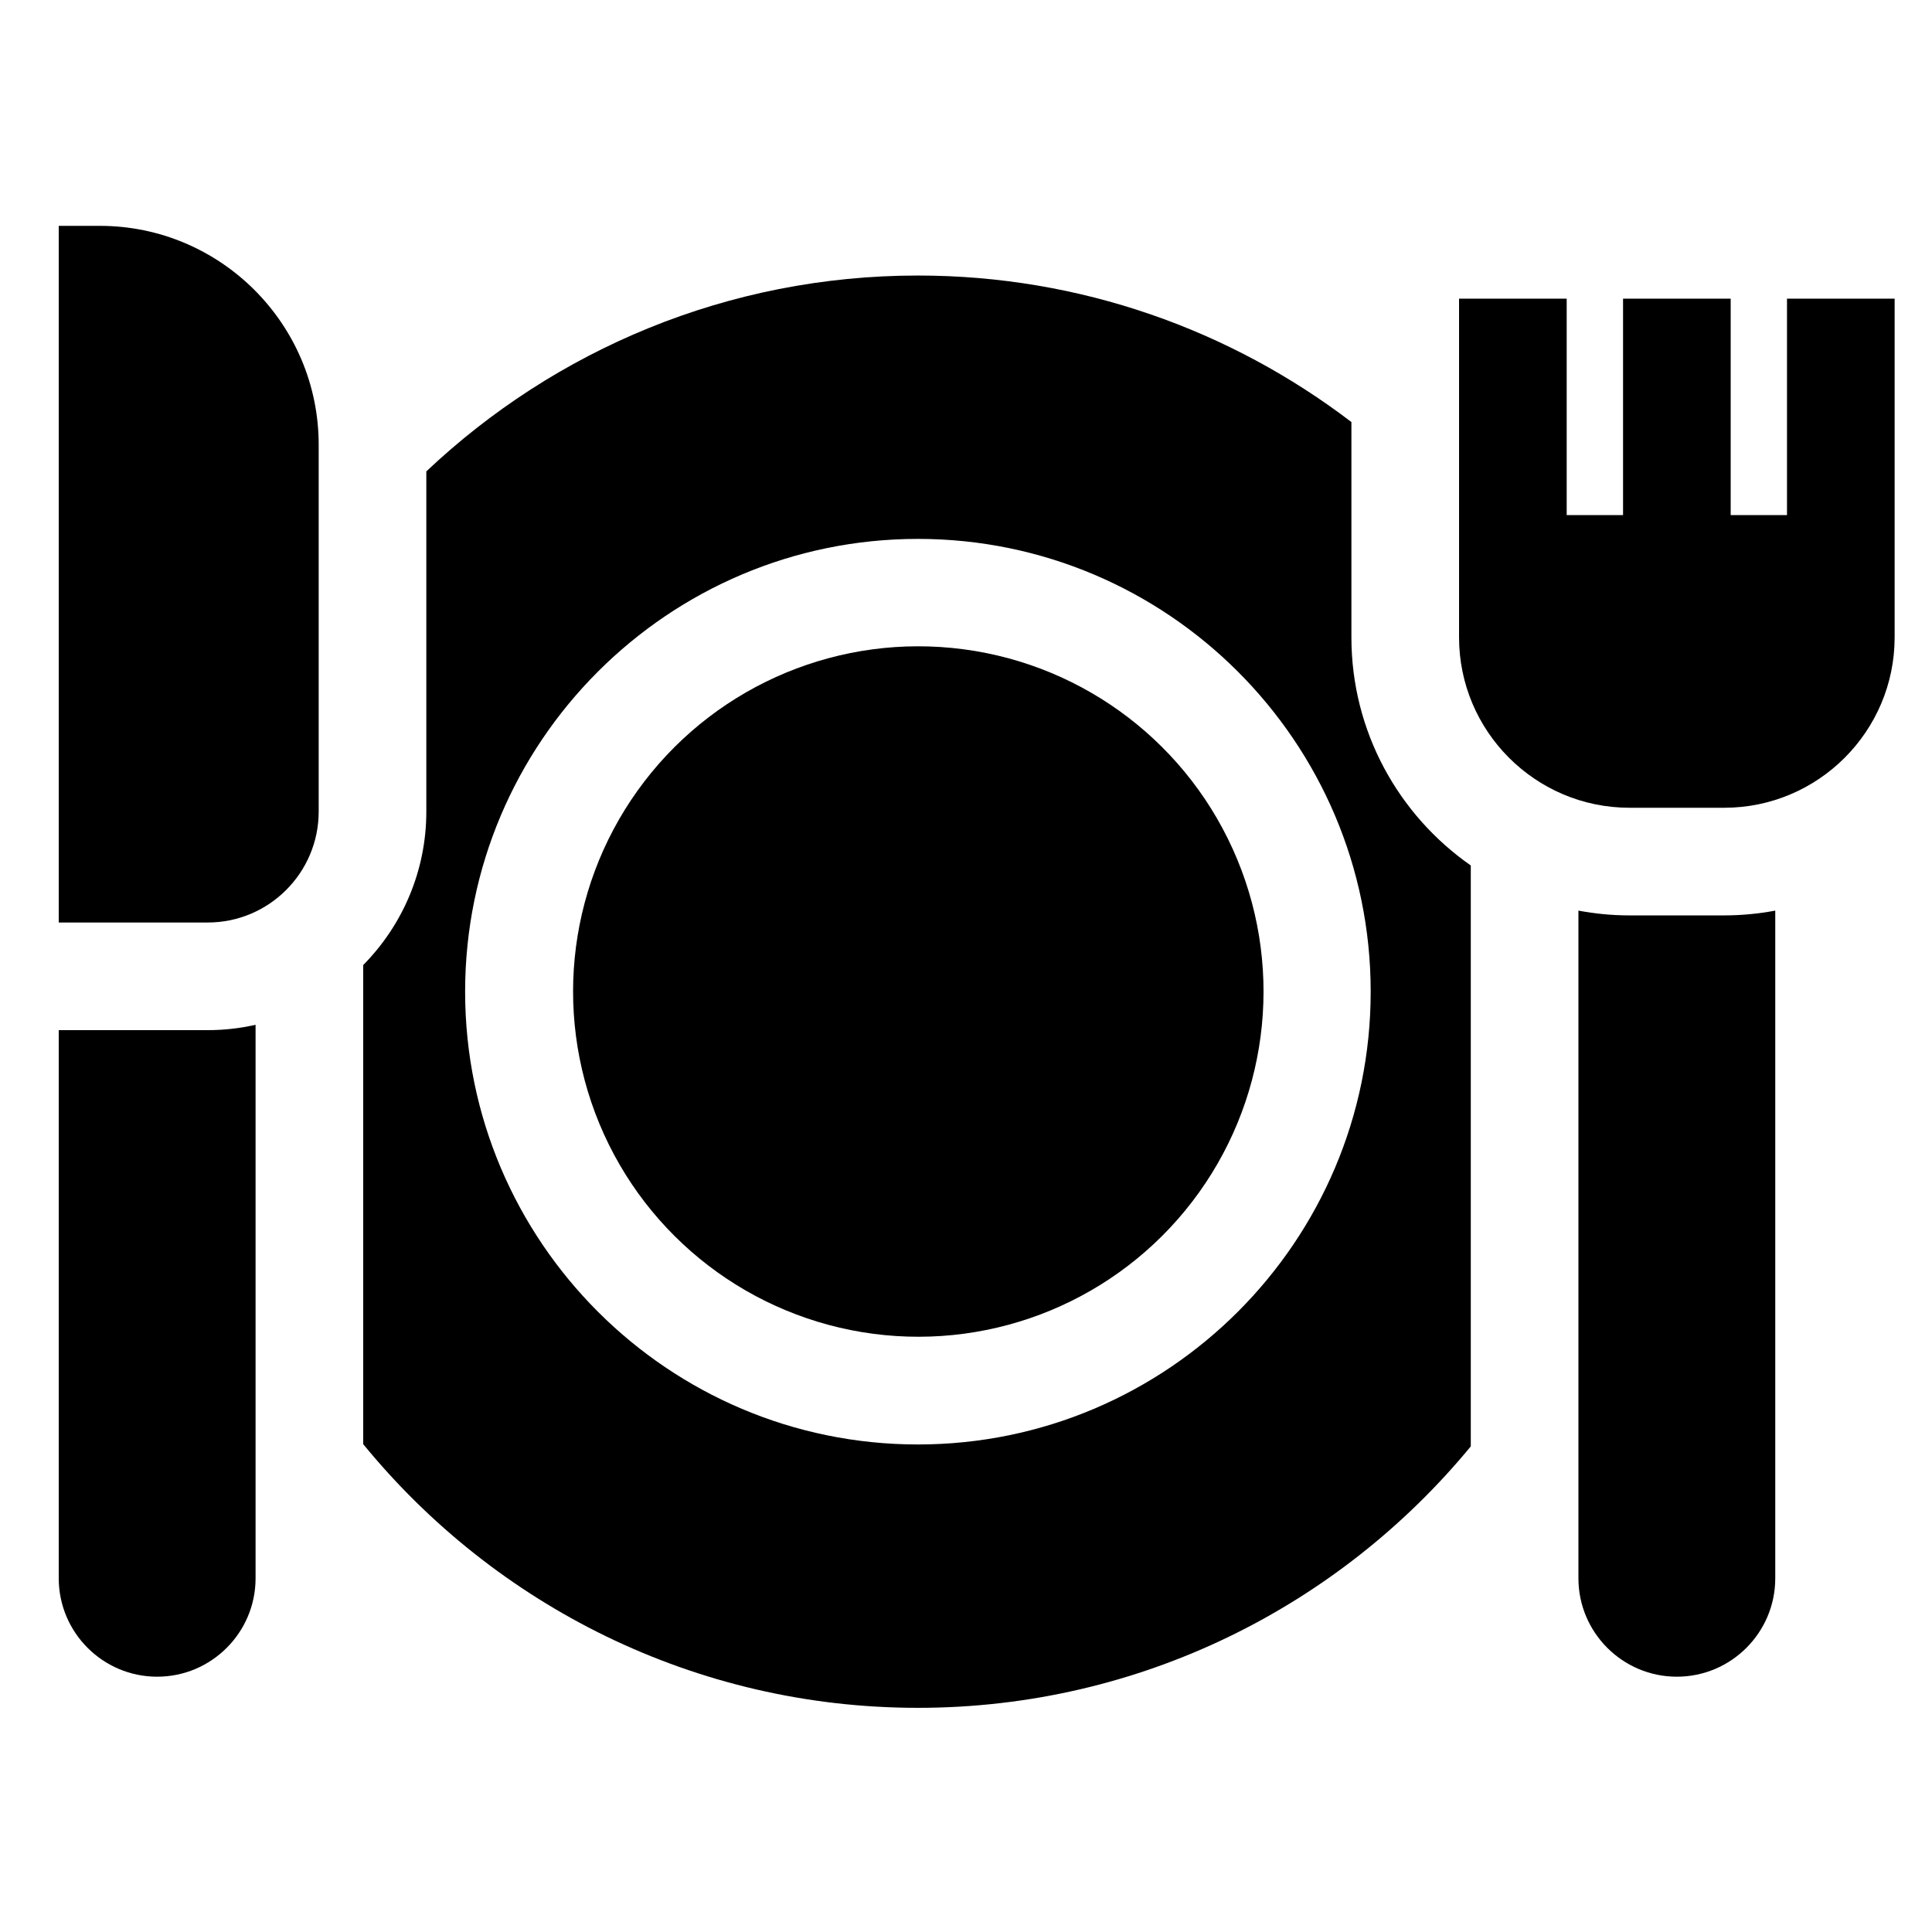 <?xml version="1.0" encoding="UTF-8" standalone="no"?>
<!-- Created with Inkscape (http://www.inkscape.org/) -->

<svg
   width="42mm"
   height="42mm"
   viewBox="0 0 42 42"
   version="1.1"
   id="svg19690"
   inkscape:version="1.1 (ce6663b3b7, 2021-05-25)"
   sodipodi:docname="20_poner_mesa.svg"
   xmlns:inkscape="http://www.inkscape.org/namespaces/inkscape"
   xmlns:sodipodi="http://sodipodi.sourceforge.net/DTD/sodipodi-0.dtd"
   xmlns="http://www.w3.org/2000/svg"
   xmlns:svg="http://www.w3.org/2000/svg">
  <sodipodi:namedview
     id="namedview19692"
     pagecolor="#ffffff"
     bordercolor="#666666"
     borderopacity="1.0"
     inkscape:pageshadow="2"
     inkscape:pageopacity="0.0"
     inkscape:pagecheckerboard="0"
     inkscape:document-units="mm"
     showgrid="false"
     inkscape:zoom="2.2778392"
     inkscape:cx="138.50846"
     inkscape:cy="115.67981"
     inkscape:window-width="1866"
     inkscape:window-height="1016"
     inkscape:window-x="54"
     inkscape:window-y="27"
     inkscape:window-maximized="1"
     inkscape:current-layer="layer1" />
  <defs
     id="defs19687" />
  <g
     inkscape:label="Capa 1"
     inkscape:groupmode="layer"
     id="layer1"
     transform="translate(-69.717,-68.139)">
    <g
       id="XMLID_218_"
       transform="matrix(0.078,0,0,0.078,70.994,69.202)"
       style="display:inline">
      <circle
         id="XMLID_219_"
         cx="239.455"
         cy="262.761"
         transform="matrix(0.924,-0.383,0.383,0.924,-82.327,111.637)"
         r="96.194" />
      <path
         id="XMLID_275_"
         d="M 360.275,164 V 104 C 326.712,78.396 284.831,63.164 239.455,63.164 c -52.998,0 -101.232,20.769 -137.007,54.587 v 94.819 c 0,16.653 -6.723,31.761 -17.591,42.767 v 133.524 c 36.632,44.826 92.327,73.496 154.598,73.496 61.982,0 117.454,-28.4 154.092,-72.87 V 227.586 C 373.456,213.568 360.275,190.3 360.275,164 Z m -120.82,224.955 c -69.584,0 -126.194,-56.61 -126.194,-126.194 0,-69.584 56.61,-126.194 126.194,-126.194 69.583,0 126.193,56.61 126.193,126.194 0,69.584 -56.61,126.194 -126.193,126.194 z" />
      <path
         id="XMLID_279_"
         d="m 0,273.48 v 152.771 c 0,15.124 12.305,27.429 27.429,27.429 15.124,0 27.429,-12.305 27.429,-27.429 V 271.995 c -4.29,0.961 -8.744,1.485 -13.319,1.485 z" />
      <path
         id="XMLID_289_"
         d="M 11.448,49.319 H 0 V 243.48 h 41.538 c 17.044,0 30.91,-13.866 30.91,-30.91 V 110.319 c 0,-33.636 -27.364,-61 -61,-61 z" />
      <path
         id="XMLID_290_"
         d="m 437.775,241.5 c -4.862,0 -9.613,-0.471 -14.229,-1.332 v 186.083 c 0,15.124 12.305,27.429 27.43,27.429 15.124,0 27.429,-12.305 27.429,-27.429 V 240.168 c -4.616,0.86 -9.367,1.332 -14.229,1.332 z" />
      <path
         id="XMLID_301_"
         d="m 390.275,164 c 0,26.191 21.309,47.5 47.5,47.5 h 26.401 c 26.191,0 47.5,-21.309 47.5,-47.5 V 69.604 h -30 v 60.333 H 465.983 V 69.604 h -30 v 60.333 H 420.275 V 69.604 h -30 z" />
    </g>
  </g>
</svg>
